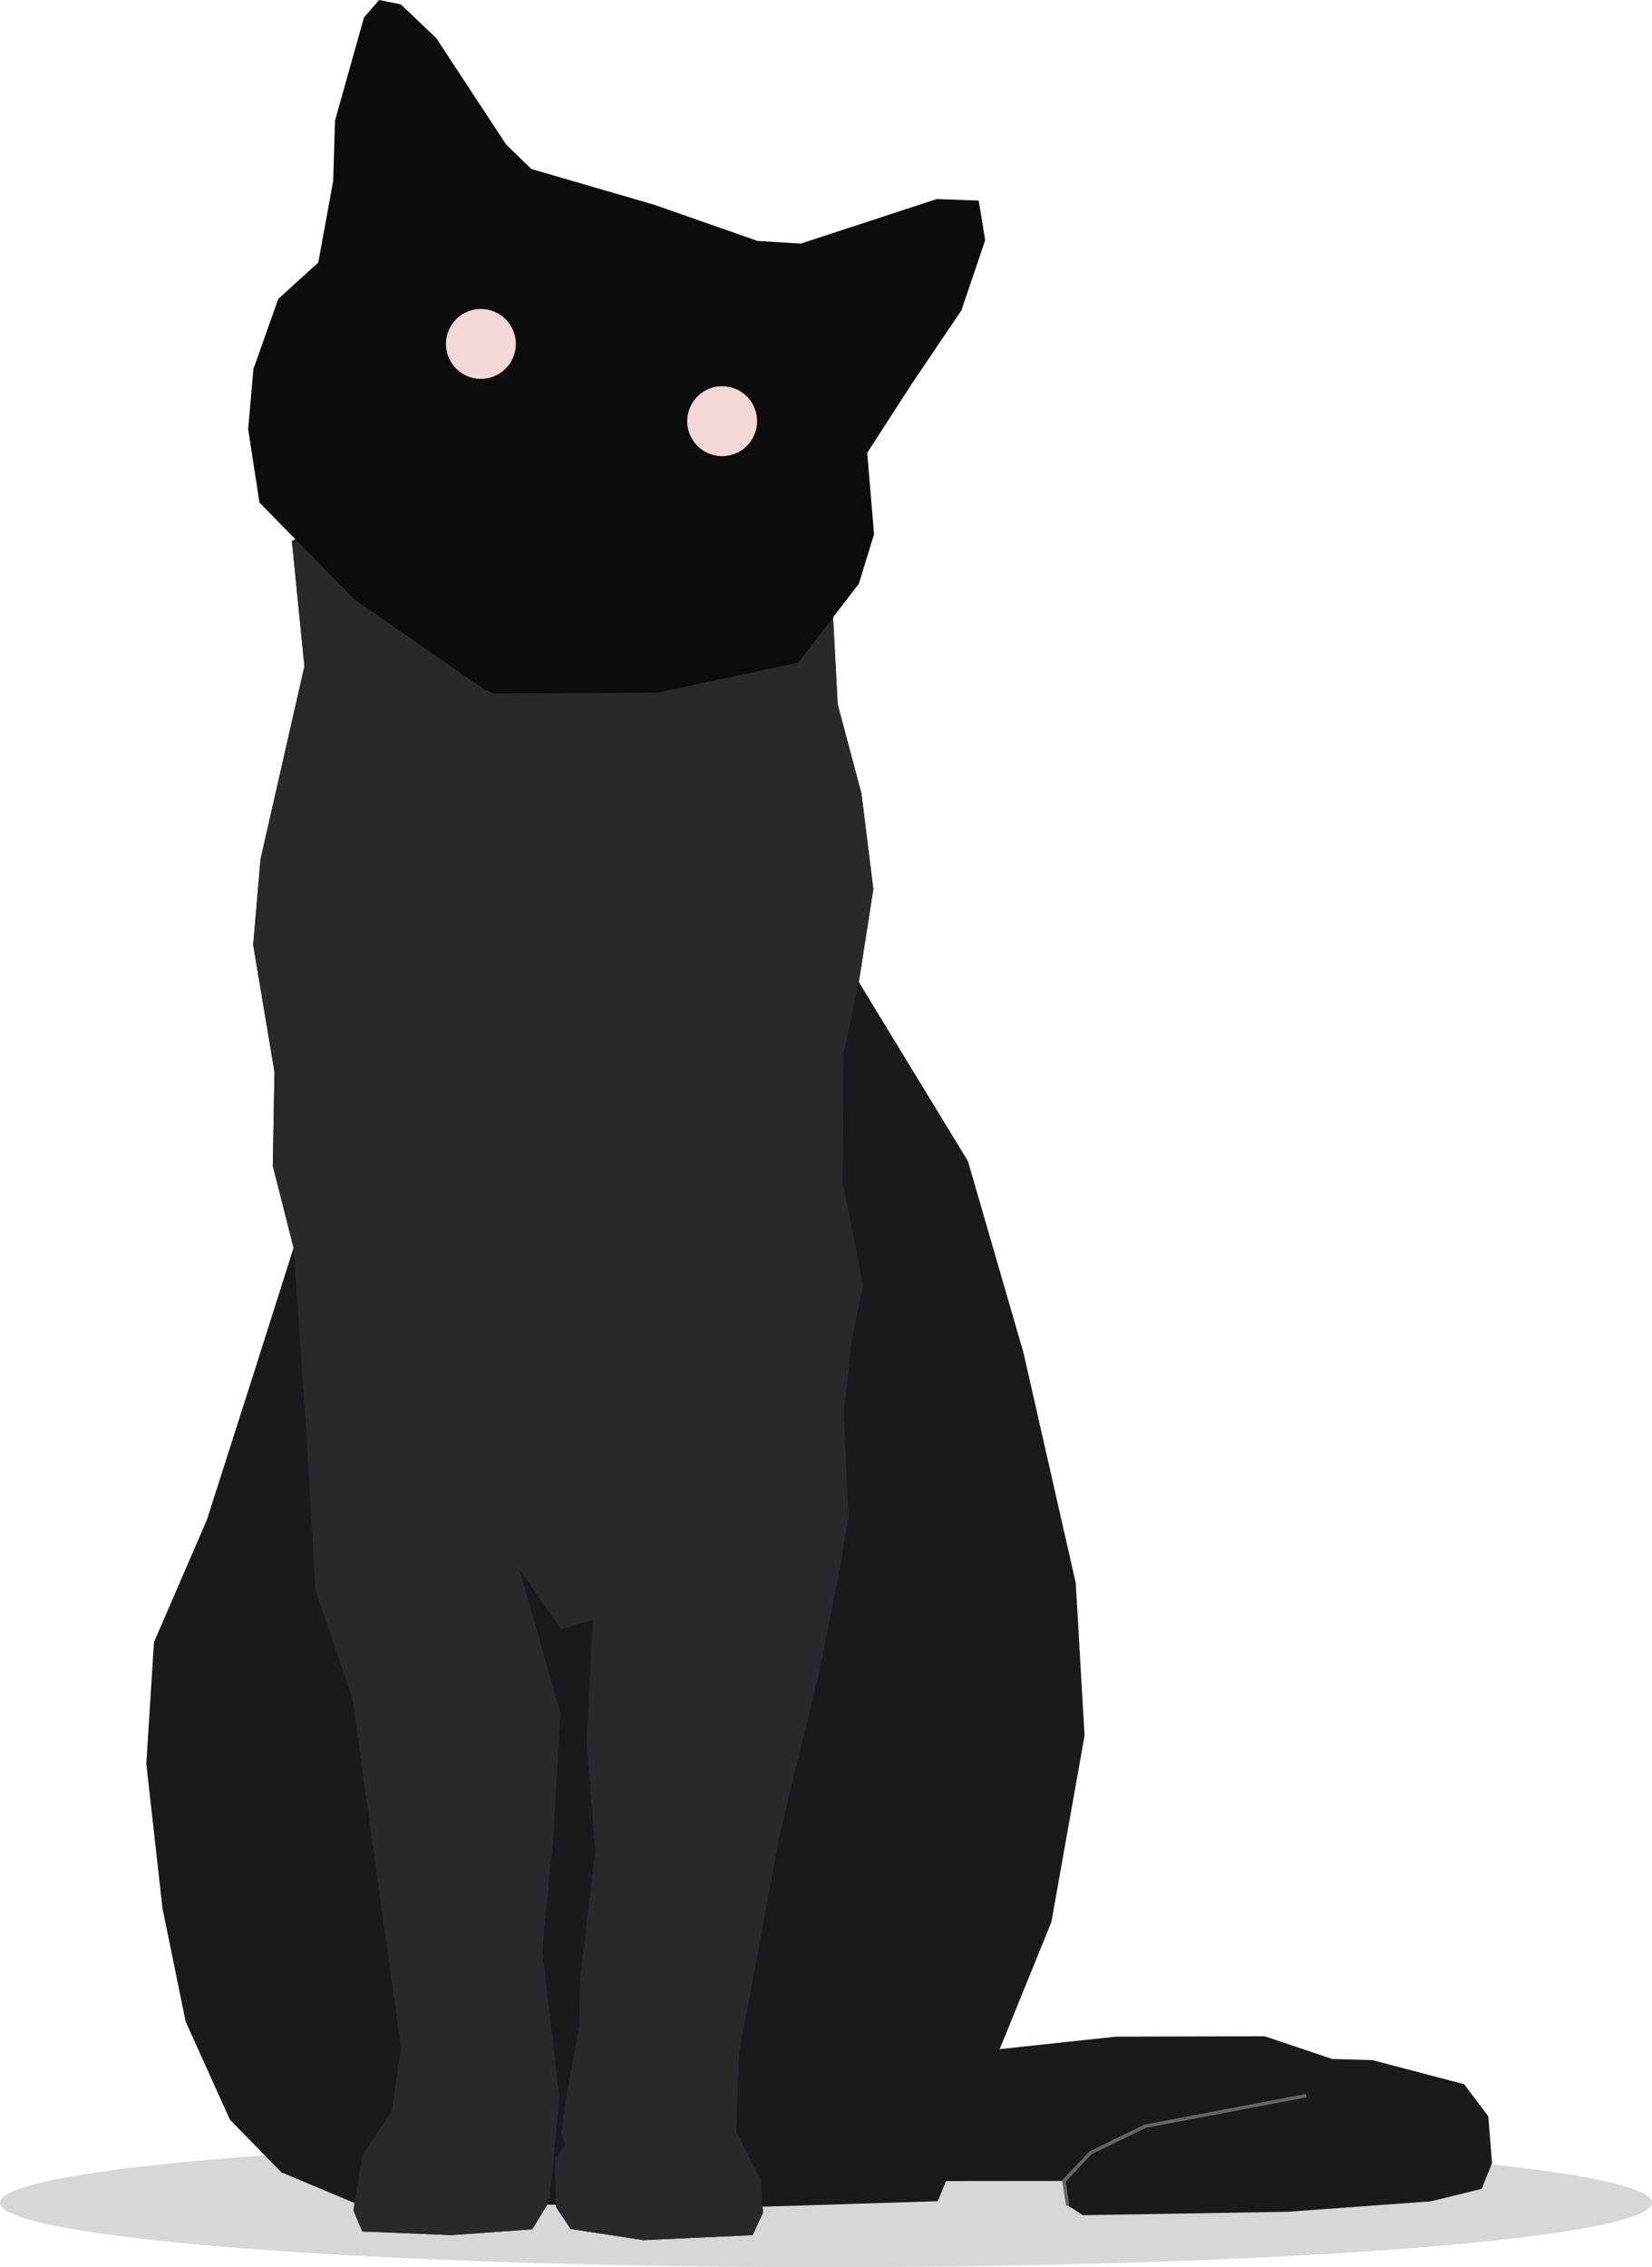 <?xml version="1.0" encoding="UTF-8" standalone="no"?>
<!-- Created with Inkscape (http://www.inkscape.org/) -->

<svg
   width="485.659"
   height="666.372"
   viewBox="0 0 128.497 176.311"
   version="1.1"
   id="svg5"
   xmlns="http://www.w3.org/2000/svg"
   xmlns:svg="http://www.w3.org/2000/svg">
  <defs
     id="defs2">
    <rect
       x="586.399"
       y="167.407"
       width="208.064"
       height="78.23"
       id="rect1699" />
    <rect
       x="388.619"
       y="-5.749"
       width="486.577"
       height="224.351"
       id="rect2088" />
  </defs>
  <g
     id="layer1"
     transform="translate(-683.185,-91.789)">
    <g
       id="g14183">
      <ellipse
         style="opacity:0.159;fill:#000000;fill-opacity:1;stroke:none;stroke-width:0.661;stroke-linecap:round;stroke-linejoin:round;stroke-miterlimit:4;stroke-dasharray:none;stroke-dashoffset:2.504;stroke-opacity:1"
         id="path13409"
         cx="747.434"
         cy="263.084"
         rx="64.249"
         ry="5.015" />
      <path
         style="fill:#1a1a1a;stroke:none;stroke-width:0.265px;stroke-linecap:butt;stroke-linejoin:miter;stroke-opacity:1"
         d="m 754.514,261.408 11.422,-0.012 0.296,1.904 1.185,0.759 15.901,-0.264 11.168,-0.815 3.949,-0.969 0.806,-2.011 -0.294,-3.638 -1.878,-2.489 -7.12,-1.871 -3.147,-0.093 -5.235,-1.764 -11.574,0.028 -11.313,1.213 z"
         id="path12526" />
      <path
         style="fill:#1a1a1a;stroke:none;stroke-width:0.265px;stroke-linecap:butt;stroke-linejoin:miter;stroke-opacity:1"
         d="m 742.758,263.39 13.373,-0.42 8.834,-21.704 2.58,-14.504 -0.684,-11.868 -4.063,-17.893 -4.322,-14.908 -8.488,-13.933 1.127,-7.223 -0.922,-7.426 -1.85,-6.945 -0.398,-7.519 0.722,-4.51 -20.149,-14.546 -22.627,13.879 0.972,9.74 -3.413,14.999 -0.571,6.665 1.657,9.876 -0.131,7.306 1.615,6.368 -2.889,9.102 -3.854,12.056 -4.117,9.515 -0.595,9.473 1.26,11.239 1.8,8.795 3.442,7.627 4.003,4.093 5.701,2.392 z"
         id="path12528" />
      <path
         style="fill:none;stroke:#666666;stroke-width:0.265;stroke-linecap:butt;stroke-linejoin:miter;stroke-miterlimit:4;stroke-dasharray:none;stroke-opacity:1"
         d="m 784.792,254.76 -12.546,2.384 -4.234,2.064 -2.076,2.189 0.296,1.904"
         id="path12530" />
      <path
         style="fill:#000080;stroke:none;stroke-width:0.265px;stroke-linecap:butt;stroke-linejoin:miter;stroke-opacity:1"
         d="m 726.65,173.188 -20.631,15.636 0.978,14.239 0.733,12.462 2.851,8.243 3.793,27.329 -0.72,4.847 -2.292,3.435 -0.684,4.294 0.685,1.649 6.949,0.285 6.271,-0.452 1.306,-2.141 0.326,-2.817 0.482,-5.309 -1.323,-11.467 0.853,-8.674 0.556,-9.778 -3.186,-11.126 3.209,4.644 2.479,-0.716 -0.482,9.484 0.675,8.413 -1.169,10.043 -0.076,3.62 -1.026,5.614 -0.368,2.823 0.311,0.755 -0.814,1.262 0.105,3.652 1.131,1.693 5.654,0.869 8.498,-0.39 0.803,-1.737 -0.129,-2.499 -1.944,-3.879 0.226,-5.989 3.171,-17.103 3.042,-12.488 1.502,-7.489 0.795,-4.733 -0.366,-8.072 0.602,-5.446 0.901,-4.435 -1.579,-7.964 0.052,-10.023 1.187,-5.591 z"
         id="path12532" />
      <path
         id="path12534"
         style="fill:#292929;fill-opacity:1;stroke:none;stroke-width:0.265px;stroke-linecap:butt;stroke-linejoin:miter;stroke-opacity:1"
         d="m 728.517,119.991 -22.627,13.879 0.972,9.74 -3.413,14.999 -0.572,6.665 1.657,9.876 -0.131,7.306 1.615,6.368 0.977,14.239 0.733,12.462 2.85,8.243 3.794,27.329 -0.72,4.847 -2.291,3.434 -0.684,4.294 0.685,1.65 6.949,0.284 6.27,-0.452 1.306,-2.141 0.326,-2.816 0.482,-5.309 -1.323,-11.467 0.853,-8.674 0.557,-9.778 -3.185,-11.125 3.209,4.644 2.479,-0.716 -0.482,9.484 0.675,8.412 -1.17,10.043 -0.076,3.619 -1.026,5.614 -0.368,2.823 0.311,0.756 -0.814,1.261 0.105,3.651 1.131,1.693 5.654,0.87 8.498,-0.391 0.803,-1.736 -0.129,-2.5 -1.944,-3.879 0.226,-5.989 3.171,-17.103 3.042,-12.489 1.502,-7.489 0.795,-4.733 -0.366,-8.072 0.602,-5.446 0.902,-4.434 -1.579,-7.964 0.052,-10.023 1.186,-5.591 1.127,-7.223 -0.922,-7.426 -1.849,-6.945 -0.398,-7.519 0.722,-4.509 z" />
      <g
         id="g12781"
         transform="rotate(18.098,719.965,125.954)">
        <path
           style="fill:#0c0c0c;fill-opacity:1;stroke:none;stroke-width:0.265px;stroke-linecap:butt;stroke-linejoin:miter;stroke-opacity:1"
           d="m 727.641,144.237 12.085,-4.014 9.693,-5.629 2.574,-7.293 -0.072,-4.019 -2.472,-5.859 1.642,-6.231 1.881,-6.573 0.062,-5.761 -1.436,-2.775 -3.143,0.903 -8.972,6.576 -3.257,0.847 -8.512,-0.177 -9.944,0.326 -2.464,-1.198 -7.732,-6.174 -3.435,-1.641 -1.714,0.197 -0.702,1.658 0.352,8.336 1.323,4.499 0.866,6.386 -2.079,3.658 -0.143,5.775 1.062,4.573 2.613,5.162 9.385,4.868 11.617,3.473 z"
           id="path12536" />
        <circle
           style="opacity:1;fill:#f4d7d7;fill-opacity:1;stroke:none;stroke-width:0.661;stroke-linecap:round;stroke-linejoin:round;stroke-miterlimit:4;stroke-dasharray:none;stroke-dashoffset:2.504;stroke-opacity:1"
           id="circle12630"
           cx="718.255"
           cy="118.707"
           r="2.719" />
        <circle
           style="opacity:1;fill:#f4d7d7;fill-opacity:1;stroke:none;stroke-width:0.661;stroke-linecap:round;stroke-linejoin:round;stroke-miterlimit:4;stroke-dasharray:none;stroke-dashoffset:2.504;stroke-opacity:1"
           id="circle12632"
           cx="737.959"
           cy="118.59"
           r="2.719" />
      </g>
    </g>
  </g>
</svg>
